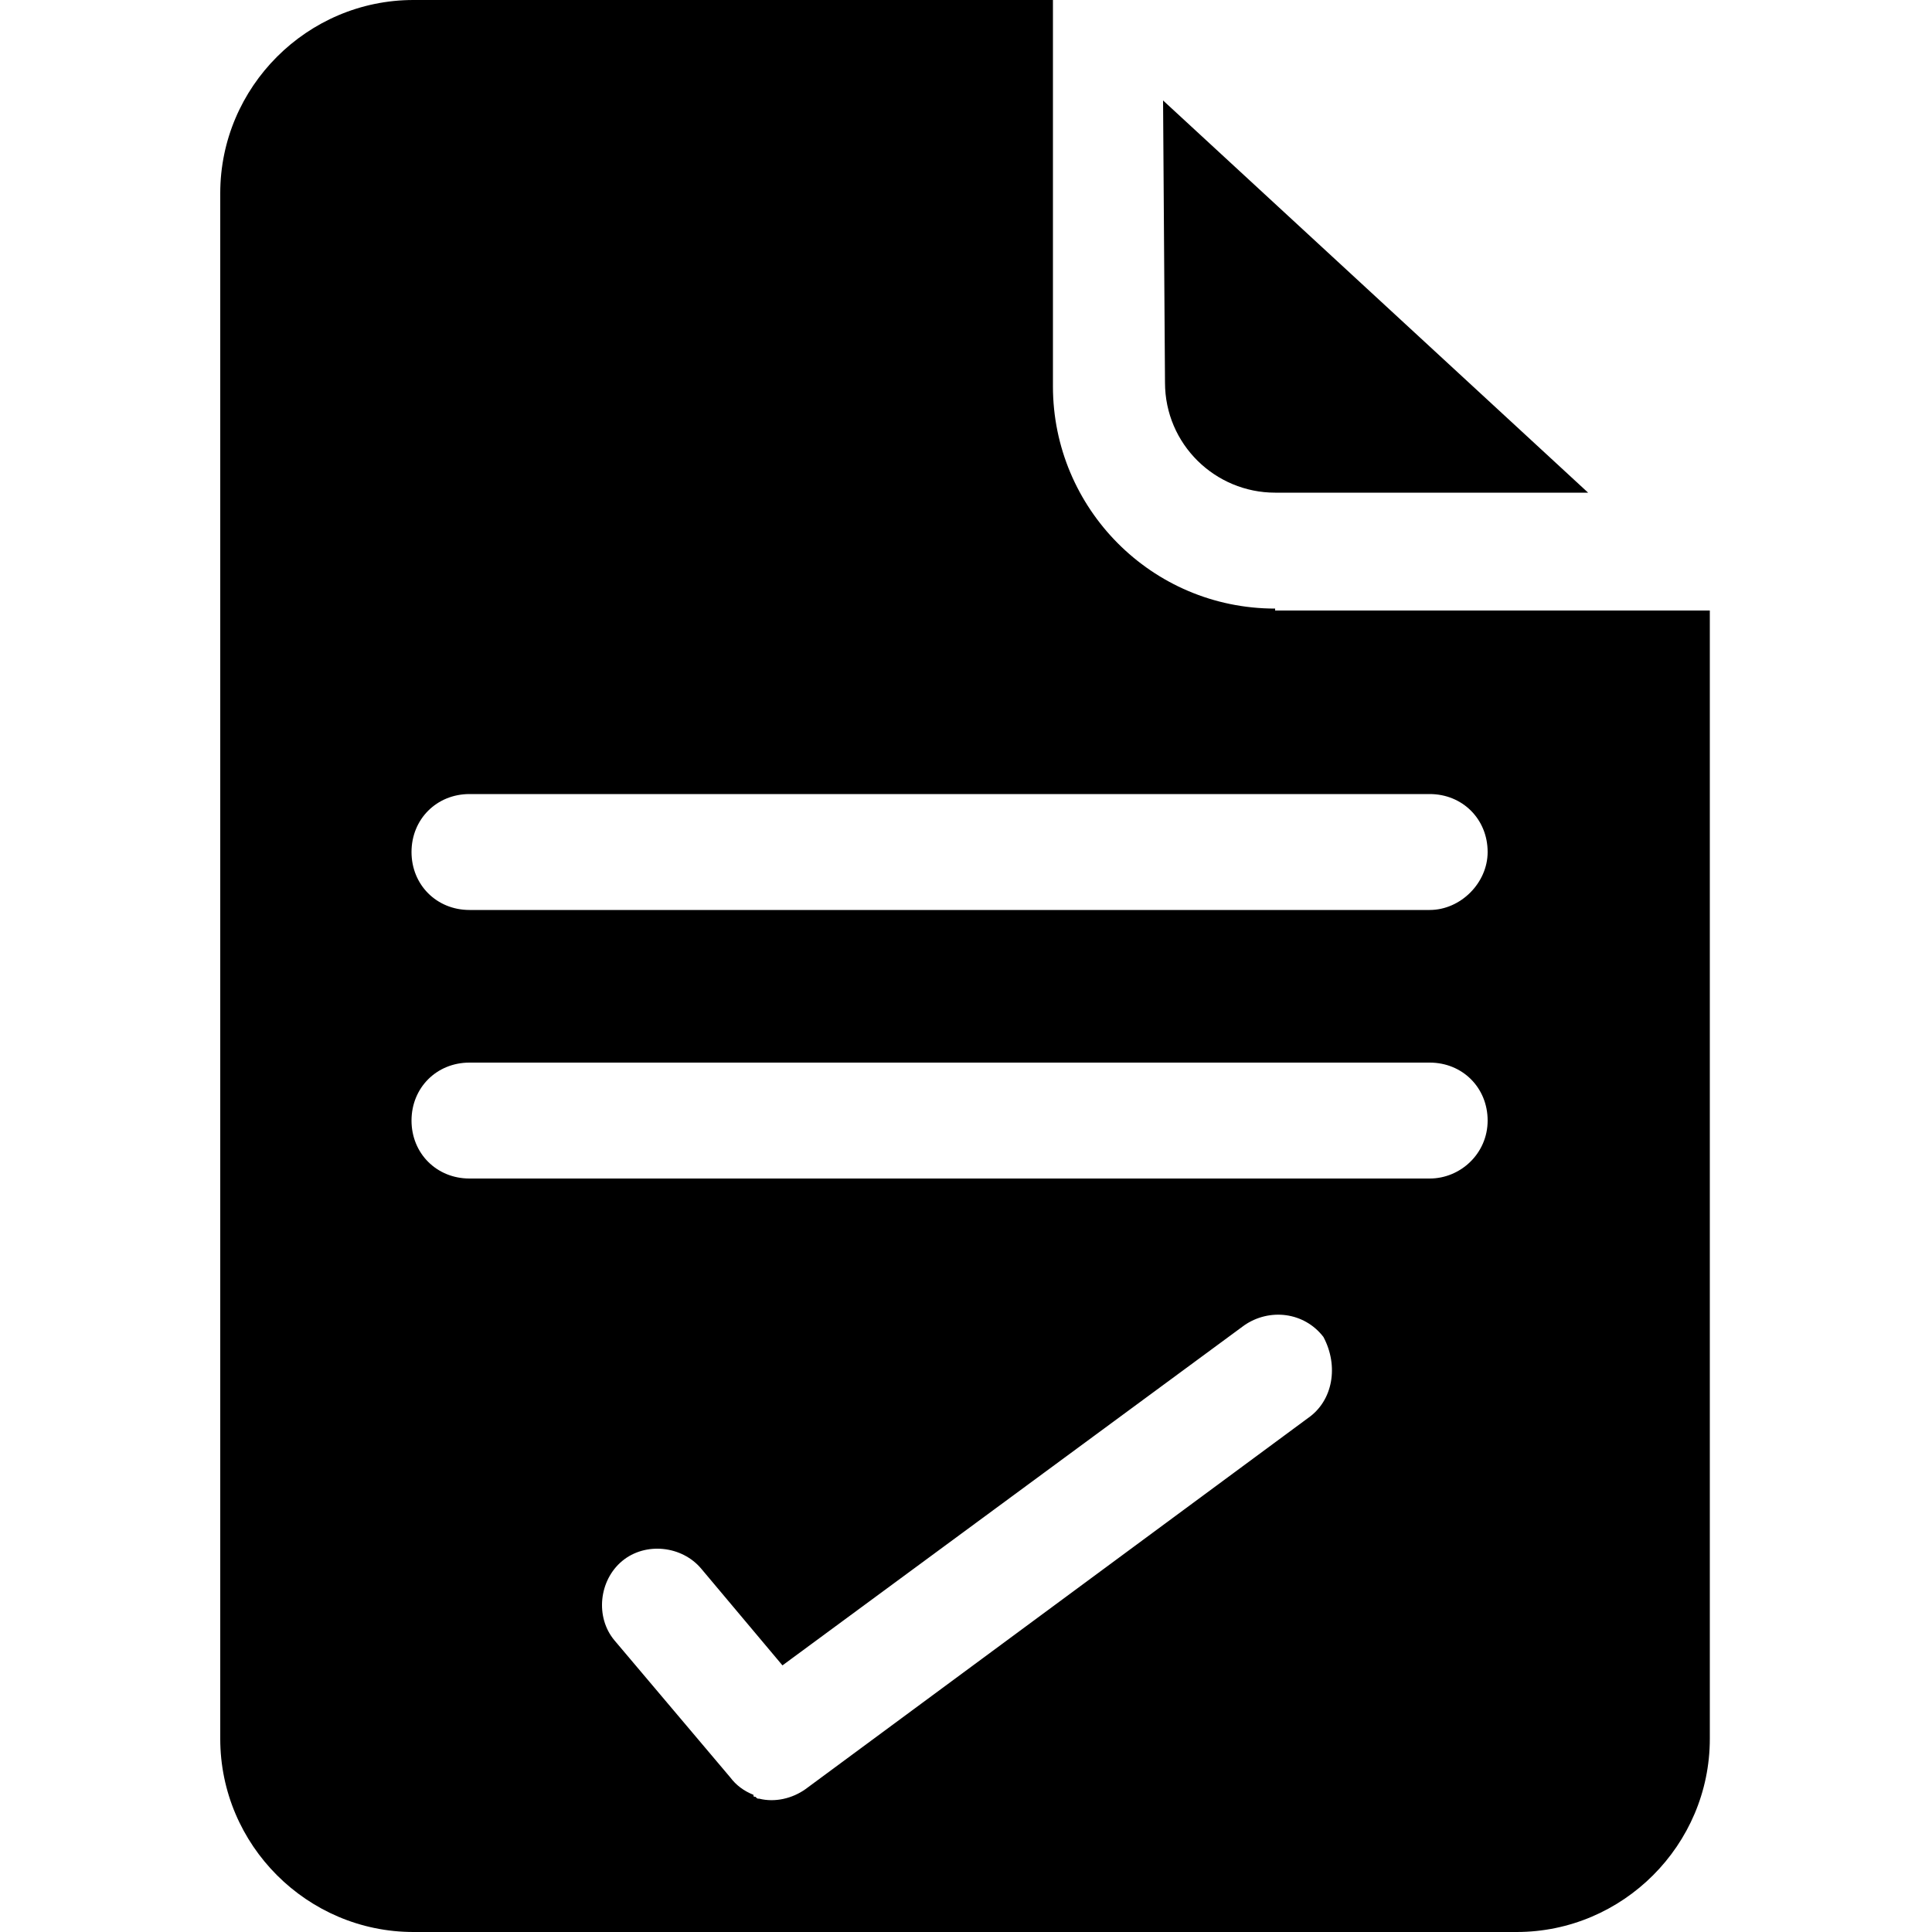 <?xml version="1.0" encoding="utf-8"?>
<!-- Generator: Adobe Illustrator 19.1.0, SVG Export Plug-In . SVG Version: 6.00 Build 0)  -->
<svg version="1.1" id="Layer_1" xmlns="http://www.w3.org/2000/svg" xmlns:xlink="http://www.w3.org/1999/xlink" x="0px" y="0px"
	 viewBox="-269 191 100 100" style="enable-background:new -269 191 100 100;" xml:space="preserve">
<g>
	<path d="M-203,216.5h16.2l-22-20.3l0.1,14.6C-208.7,214-206.1,216.5-203,216.5"/>
	<path d="M-203,222.5c-6.4,0-11.5-5.2-11.5-11.5v-20h-33.1c-5.5,0-10,4.5-10,10v80c0,5.5,4.5,10,10,10h57.1c5.5,0,10-4.5,10-10
		v-58.4H-203z M-201.3,264.4l-26,19.2c-0.7,0.5-1.6,0.7-2.4,0.5c-0.1,0-0.1,0-0.2-0.1c-0.1,0-0.1,0-0.1-0.1
		c-0.5-0.2-0.9-0.5-1.2-0.9l-6-7.1c-1-1.2-0.8-3.1,0.4-4.1c1.2-1,3.1-0.8,4.1,0.4l4.2,5l23.9-17.6c1.3-0.9,3.1-0.7,4.1,0.6
		C-199.7,261.7-200,263.5-201.3,264.4 M-195,252h-49.7c-1.7,0-3-1.3-3-3c0-1.7,1.3-3,3-3h49.7c1.7,0,3,1.3,3,3
		C-192,250.7-193.4,252-195,252 M-195,238.1h-49.7c-1.7,0-3-1.3-3-3c0-1.7,1.3-3,3-3h49.7c1.7,0,3,1.3,3,3
		C-192,236.7-193.4,238.1-195,238.1"/>
</g>
</svg>
